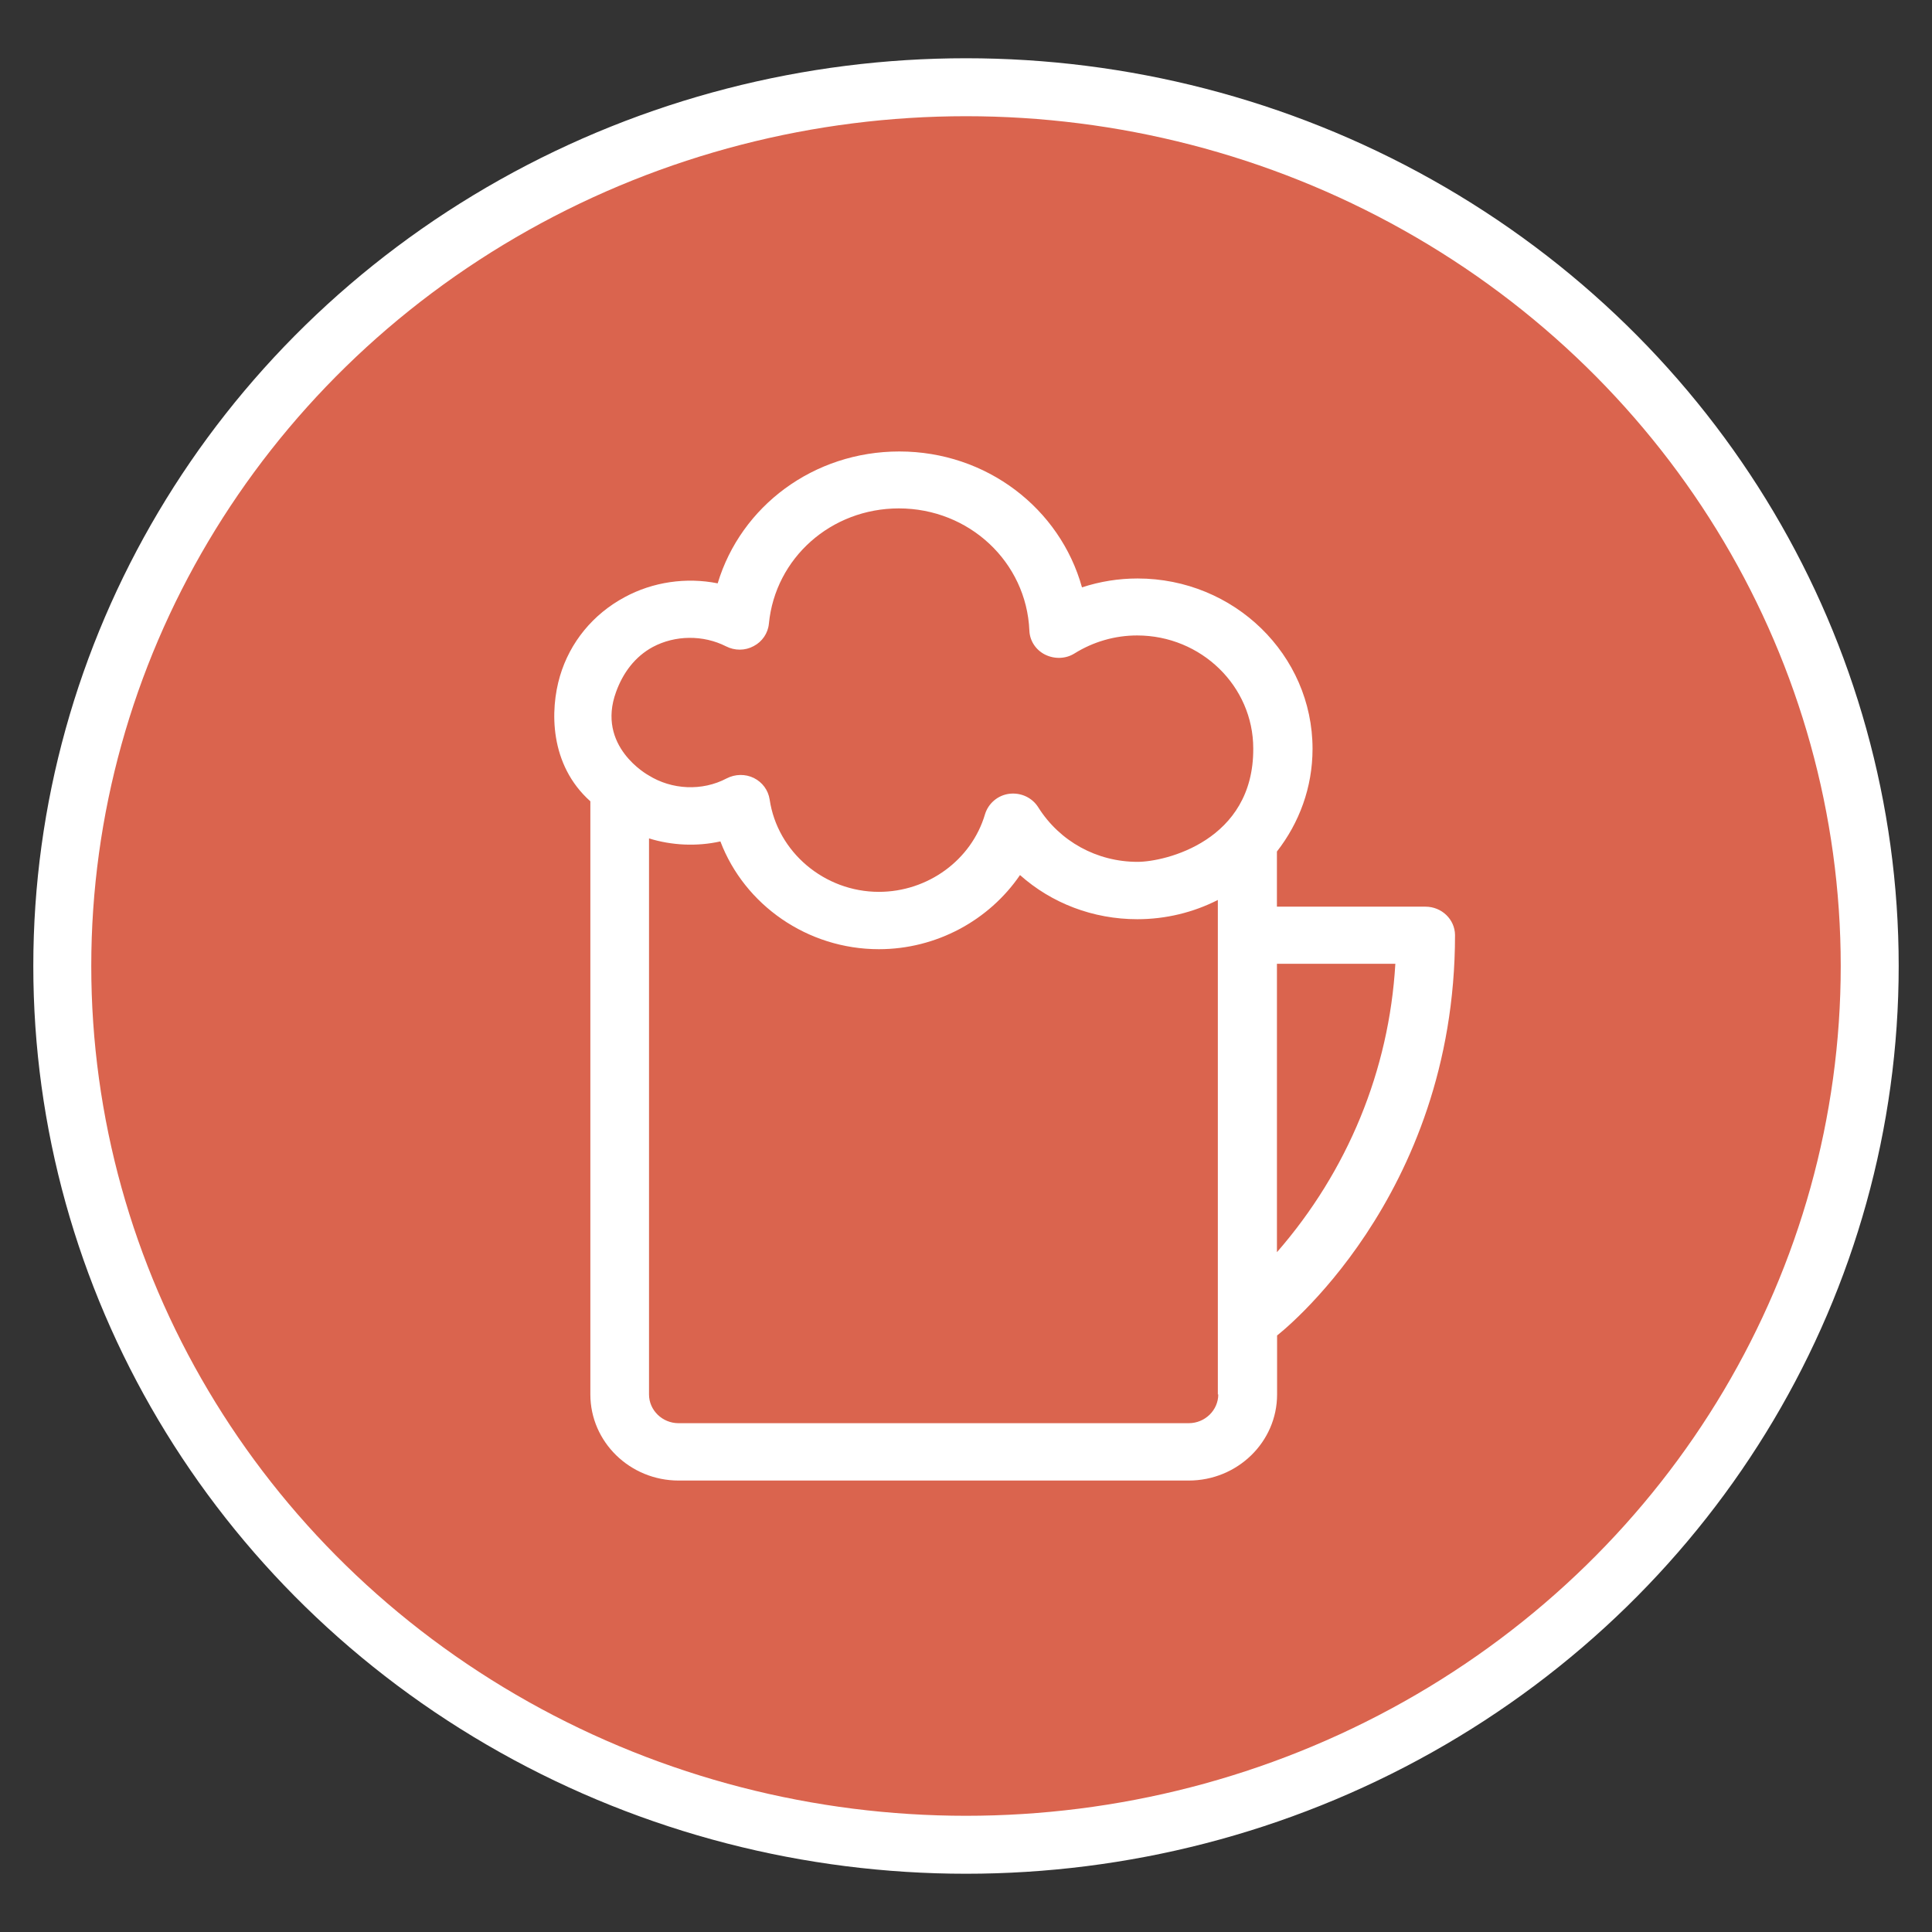 <?xml version="1.0" encoding="utf-8"?>
<!-- Generator: Adobe Illustrator 16.0.0, SVG Export Plug-In . SVG Version: 6.00 Build 0)  -->
<!DOCTYPE svg PUBLIC "-//W3C//DTD SVG 1.1//EN" "http://www.w3.org/Graphics/SVG/1.1/DTD/svg11.dtd">
<svg version="1.1" xmlns="http://www.w3.org/2000/svg" xmlns:xlink="http://www.w3.org/1999/xlink" x="0px" y="0px" width="100px"
	 height="100px" viewBox="0 0 100 100" enable-background="new 0 0 100 100" xml:space="preserve">
<rect x="0" y="0" width="100" height="100" fill="#333333" stroke="none"/>
<g id="dab">
</g>
<g id="bar">
	<ellipse fill="#DA644E" stroke="#FFFFFF" stroke-width="3" stroke-miterlimit="10" cx="50" cy="50" rx="46.776" ry="45.485"/>
	<path fill="#FFFFFF" d="M73.781,46.929h-7.688v-2.854c1.153-1.479,1.844-3.314,1.844-5.315c0-4.866-4.061-8.818-9.059-8.818
		c-0.979,0-1.947,0.155-2.875,0.46c-1.133-4.078-4.934-7.034-9.454-7.034c-4.438,0-8.197,2.83-9.402,6.826
		c-1.627-0.326-3.359-0.074-4.814,0.715c-1.637,0.878-2.832,2.334-3.35,4.087c-0.518,1.751-0.549,4.585,1.574,6.479v30.701
		c0,2.453,2.043,4.457,4.572,4.457h26.397c2.521,0,4.576-1.992,4.576-4.457v-3.053c0,0,9.21-7.075,9.21-20.729
		C75.302,47.588,74.625,46.929,73.781,46.929z M63.057,72.176c0,0.818-0.689,1.488-1.529,1.488H35.122
		c-0.84,0-1.529-0.67-1.529-1.488v-28.78c1.174,0.364,2.475,0.428,3.694,0.155c1.247,3.281,4.499,5.579,8.204,5.579
		c2.982,0,5.707-1.499,7.304-3.837c1.635,1.457,3.779,2.285,6.072,2.285c1.467,0,2.896-0.348,4.168-0.996v25.594H63.057z
		 M58.879,44.609c-2.109,0-4.027-1.059-5.136-2.818c-0.313-0.505-0.897-0.777-1.499-0.705c-0.593,0.073-1.088,0.493-1.261,1.061
		c-0.699,2.369-2.961,4.015-5.492,4.015c-2.818,0-5.254-2.057-5.654-4.78c-0.074-0.483-0.375-0.893-0.817-1.113
		c-0.441-0.217-0.968-0.207-1.409,0.021c-1.272,0.672-2.844,0.588-4.039-0.158c-0.033-0.018-2.725-1.496-1.68-4.329
		c0.355-0.976,0.969-1.812,1.896-2.315c1.163-0.62,2.615-0.629,3.789-0.035c0.45,0.232,0.989,0.232,1.432-0.01
		c0.441-0.227,0.745-0.671,0.789-1.164c0.331-3.396,3.217-5.964,6.727-5.964c3.641,0,6.604,2.778,6.755,6.321
		c0.02,0.535,0.334,1.008,0.817,1.249c0.487,0.239,1.067,0.222,1.519-0.063c0.971-0.605,2.091-0.931,3.24-0.931
		c3.319,0,6.012,2.629,6.012,5.849C64.898,43.529,60.302,44.609,58.879,44.609z M66.094,64.814v-14.93h6.129
		C71.9,55.408,69.756,60.611,66.094,64.814z"/>
</g>
<g id="asso">
</g>
<g id="biblio">
</g>
<g id="detente">
	<g>
		<defs>
			<path id="SVGID_1_" d="M-47.674-88.598h-44.648c-1.28,0-2.321,1.023-2.321,2.28v32.635c0,1.256,1.041,2.28,2.321,2.28h6.17
				c0.684,0,1.299-0.292,1.726-0.757c0.423,0.465,1.039,0.757,1.723,0.757h6.17c0.683,0,1.299-0.292,1.726-0.757
				c0.423,0.465,1.04,0.757,1.722,0.757h6.172c0.683,0,1.298-0.292,1.725-0.757c0.423,0.465,1.039,0.757,1.723,0.757h6.17
				c0.685,0,1.299-0.292,1.724-0.757c0.426,0.465,1.041,0.757,1.725,0.757h6.17c1.28,0,2.32-1.024,2.32-2.28v-32.635
				C-45.354-87.574-46.396-88.598-47.674-88.598z M-85.414-53.683c0,0.399-0.331,0.727-0.739,0.727h-6.17
				c-0.408,0-0.74-0.327-0.74-0.727v-32.635c0-0.4,0.333-0.727,0.74-0.727h5.175v19.758c0,0.284,0.236,0.516,0.525,0.516h1.208
				V-53.683z M-75.794-53.683c0,0.399-0.332,0.727-0.737,0.727h-6.172c-0.406,0-0.738-0.327-0.738-0.727v-13.086h1.208
				c0.289,0,0.525-0.233,0.525-0.516v-19.76h4.18v19.758c0,0.284,0.236,0.516,0.524,0.516h1.209L-75.794-53.683L-75.794-53.683z
				 M-66.175-53.683c0,0.399-0.332,0.727-0.737,0.727h-6.173c-0.405,0-0.738-0.327-0.738-0.727v-13.086h1.209
				c0.29,0,0.526-0.233,0.526-0.516v-19.76h5.176c0.405,0,0.737,0.326,0.737,0.727V-53.683z M-56.554-53.683
				c0,0.399-0.333,0.727-0.739,0.727h-6.172c-0.405,0-0.739-0.327-0.739-0.727v-32.635c0-0.4,0.334-0.727,0.739-0.727h5.177v19.758
				c0,0.284,0.235,0.516,0.526,0.516h1.208V-53.683z M-46.935-53.683c0,0.399-0.333,0.727-0.739,0.727h-6.172
				c-0.405,0-0.738-0.327-0.738-0.727v-13.086h1.208c0.292,0,0.526-0.233,0.526-0.516v-19.76h5.176c0.406,0,0.739,0.326,0.739,0.727
				V-53.683z"/>
		</defs>
		<use xlink:href="#SVGID_1_"  overflow="visible" fill-rule="evenodd" clip-rule="evenodd" fill="#FFFFFF"/>
		<clipPath id="SVGID_2_">
			<use xlink:href="#SVGID_1_"  overflow="visible"/>
		</clipPath>
		<g clip-path="url(#SVGID_2_)">
			<defs>
				<rect id="SVGID_3_" x="-331.487" y="-629.456" width="512.316" height="911.241"/>
			</defs>
			<use xlink:href="#SVGID_3_"  overflow="visible" fill="#FFFFFF"/>
			<clipPath id="SVGID_4_">
				<use xlink:href="#SVGID_3_"  overflow="visible"/>
			</clipPath>
		</g>
	</g>
</g>
<g id="soins">
</g>
<g id="laverie">
	<g id="machine">
	</g>
</g>
<g id="culture">
</g>
<g id="impressions">
</g>
<g id="resto-u">
</g>
<g id="restau">
</g>
<g id="cafe">
</g>
</svg>

